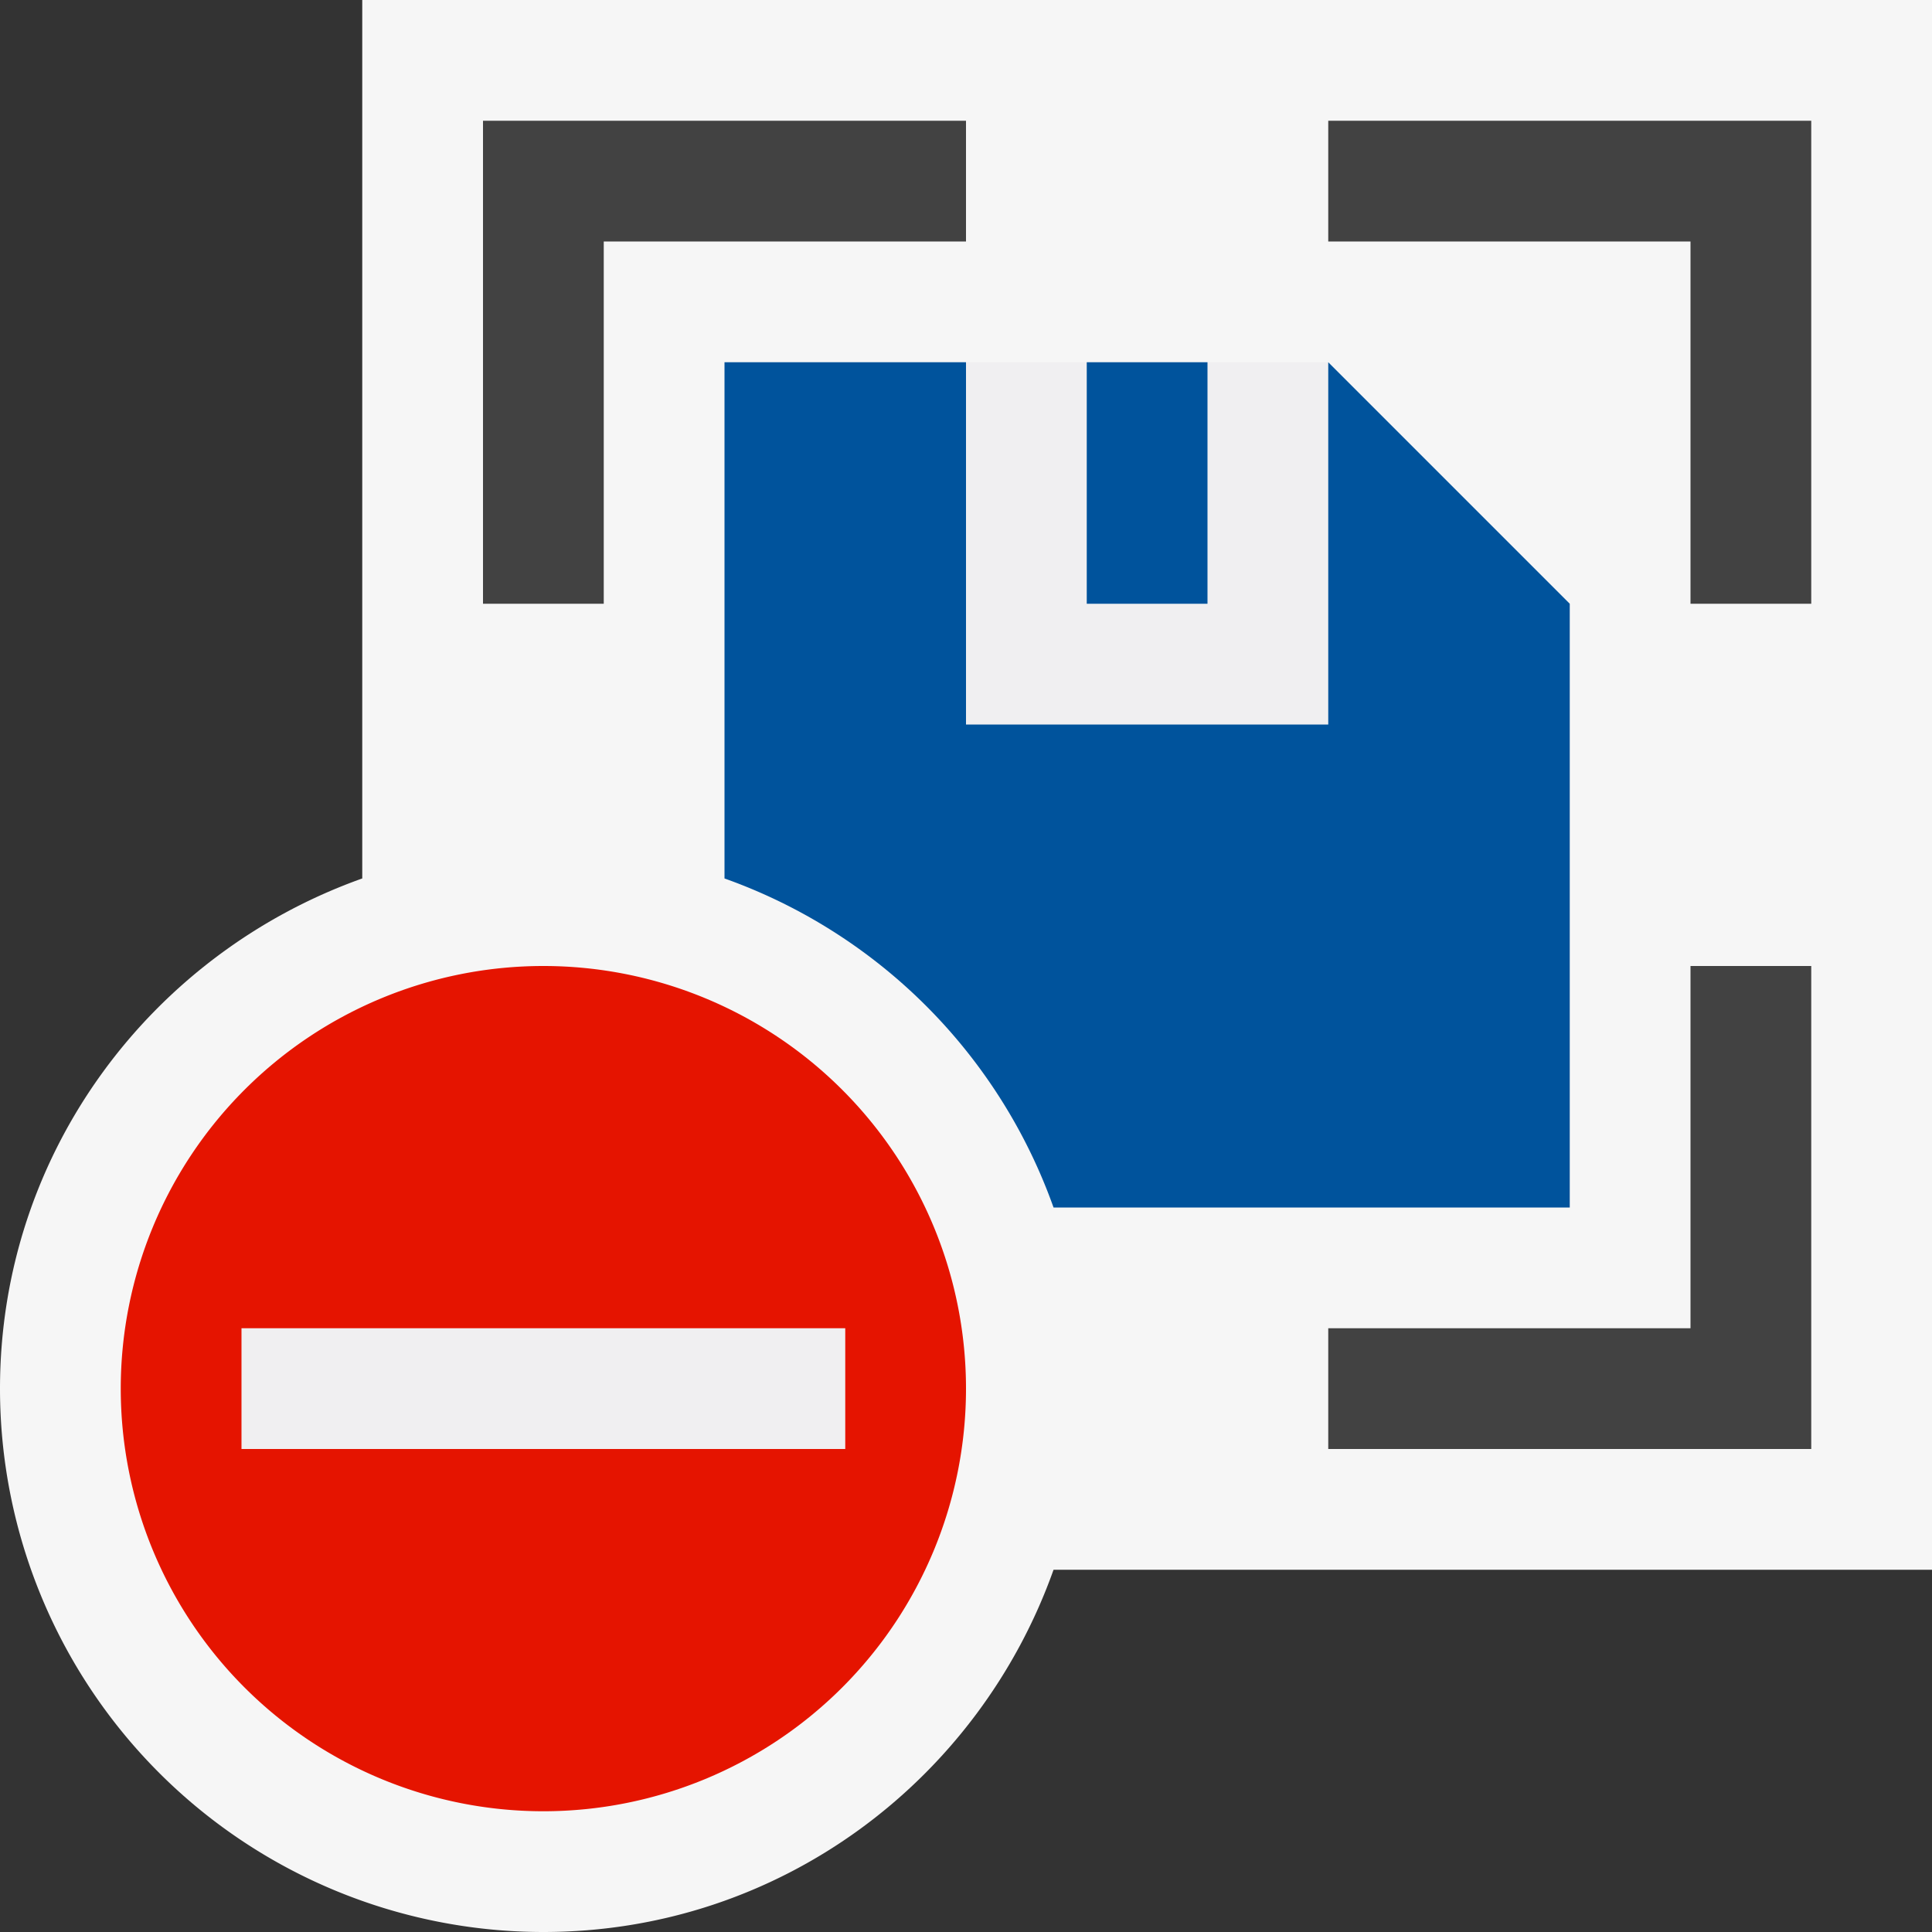 <svg xmlns="http://www.w3.org/2000/svg" viewBox="0 0 16 16"><rect x="0" y="0" width="16" height="16" fill="#333333" stroke="none"/><style>.icon-canvas-transparent{opacity:0;fill:#f6f6f6}.icon-vs-out{fill:#f6f6f6}.icon-vs-bg{fill:#424242}.icon-vs-fg{fill:#f0eff1}.icon-vs-red{fill:#e51400}.icon-vs-action-blue{fill:#00539c}</style><path class="icon-canvas-transparent" d="M16 16H0V0h16v16z" id="canvas"/><path class="icon-vs-out" d="M16 13H8.725c-.62 1.744-2.269 3-4.225 3A4.5 4.5 0 0 1 0 11.5c0-1.956 1.256-3.604 3-4.225V0h13v13z" id="outline"/><path class="icon-vs-bg" d="M5 5H4V1h4v1H5v3zm6-4v1h3v3h1V1h-4zm3 10h-3v1h4V8h-1v3z" id="iconBg"/><path class="icon-vs-fg" d="M11 3v3H8V3h1v2h1V3h1zm-9 9h5v-1H2v1z" id="iconFg"/><path class="icon-vs-red" d="M4.5 8a3.5 3.5 0 1 0 0 7 3.5 3.5 0 0 0 0-7zM7 12H2v-1h5v1z" id="colorAction"/><path class="icon-vs-action-blue" d="M10 5H9V3h1v2zm3 0l-2-2v3H8V3H6v4.275A4.491 4.491 0 0 1 8.725 10H13V5z" id="colorImportance"/></svg>